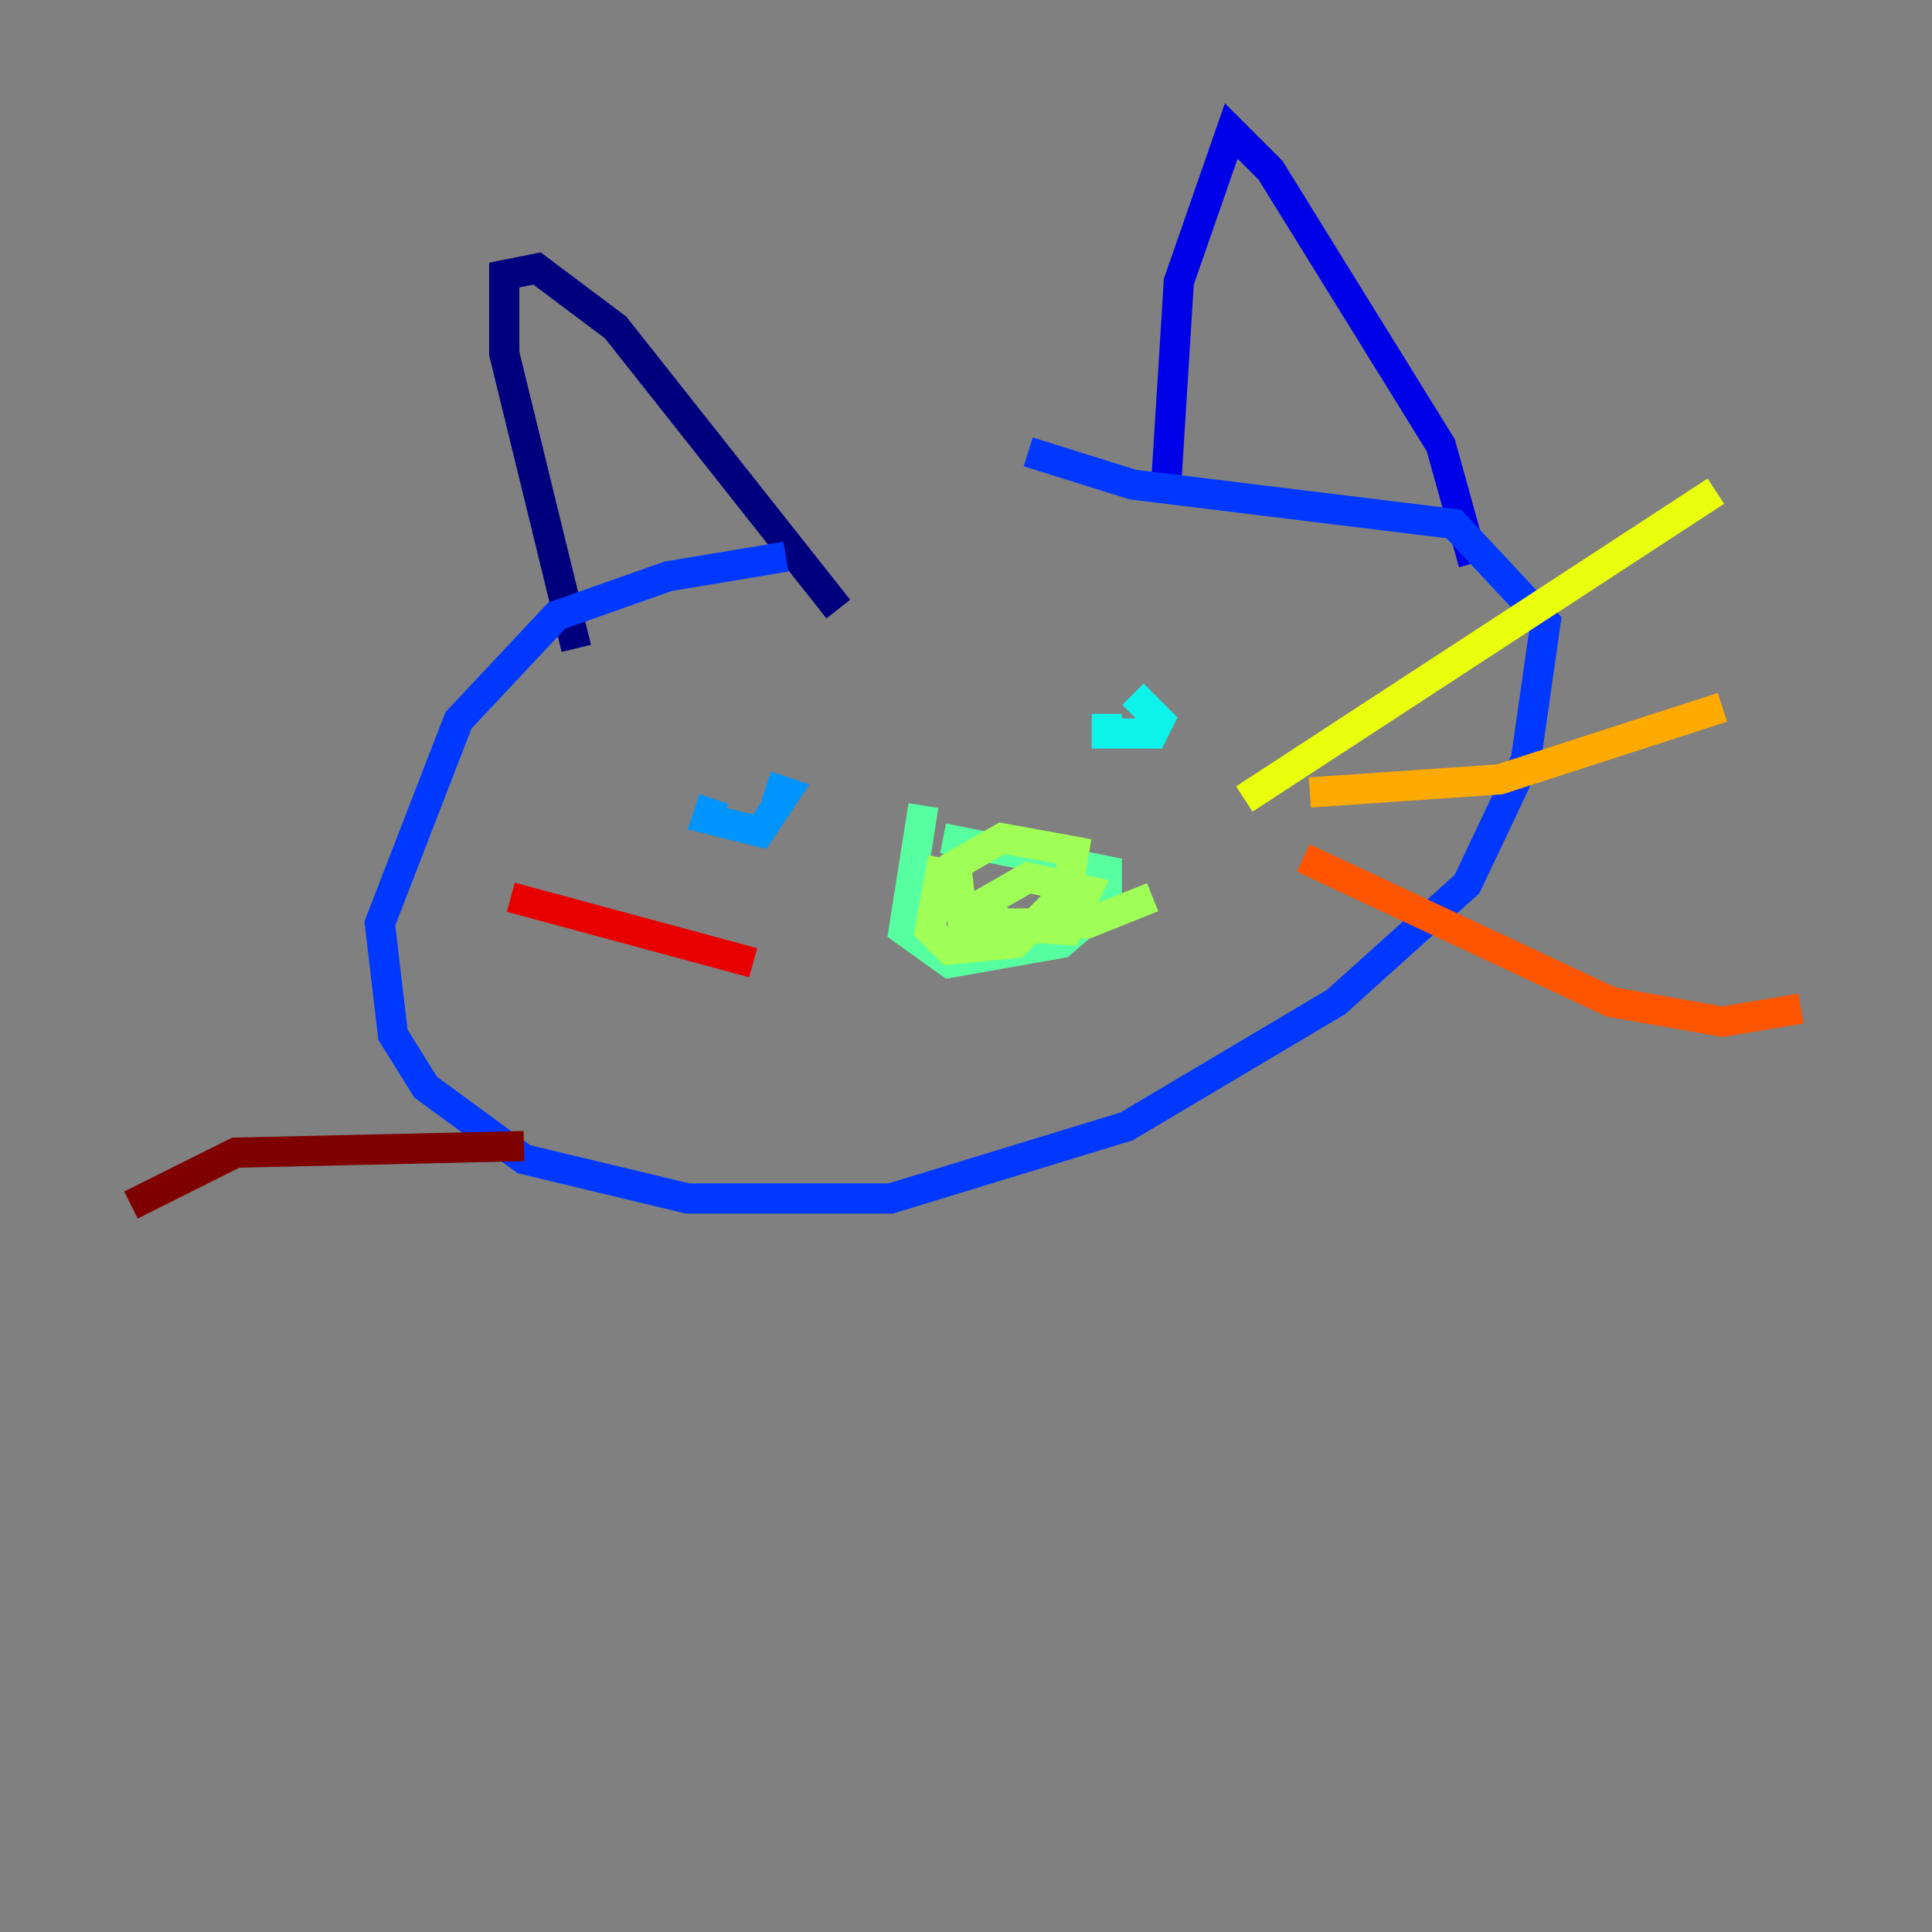 <?xml version="1.0" encoding="utf-8" ?>
<svg baseProfile="tiny" height="128" version="1.2" viewBox="0,0,128,128" width="128" xmlns="http://www.w3.org/2000/svg" xmlns:ev="http://www.w3.org/2001/xml-events" xmlns:xlink="http://www.w3.org/1999/xlink"><rect x="0" y="0" width="128" height="128" fill="#808080" stroke="none"/><defs /><polyline fill="none" points="38.183,42.956 33.41,23.43 33.41,18.224 35.58,17.79 40.786,21.695 55.539,40.352" stroke="#00007f" stroke-width="2" /><polyline fill="none" points="77.234,32.542 78.102,18.658 81.573,8.678 84.176,11.281 95.458,29.505 97.627,37.315" stroke="#0000e8" stroke-width="2" /><polyline fill="none" points="52.068,36.881 44.258,38.183 36.881,40.786 30.373,47.729 25.166,61.18 26.034,68.556 28.203,72.027 34.712,76.8 45.559,79.403 59.01,79.403 74.63,74.63 88.515,66.386 97.193,58.576 101.098,50.332 102.4,41.22 96.325,34.712 75.064,32.108 68.122,29.939" stroke="#0038ff" stroke-width="2" /><polyline fill="none" points="47.295,52.936 46.861,54.237 50.332,55.105 52.068,52.502 50.766,52.068" stroke="#0094ff" stroke-width="2" /><polyline fill="none" points="73.329,47.295 73.329,48.597 76.366,48.597 76.8,47.729 75.064,45.993" stroke="#0cf4ea" stroke-width="2" /><polyline fill="none" points="61.18,53.37 59.878,61.614 62.915,63.783 70.291,62.481 73.329,59.878 73.329,57.709 62.481,55.539" stroke="#56ffa0" stroke-width="2" /><polyline fill="none" points="62.481,56.841 61.614,61.614 62.915,62.915 67.254,62.481 70.725,59.01 71.159,56.407 66.386,55.539 63.349,57.275 63.783,61.18 70.725,61.614 72.027,59.01 68.122,58.142 65.085,59.878 66.386,61.18 72.027,61.18 76.366,59.444" stroke="#a0ff56" stroke-width="2" /><polyline fill="none" points="82.441,52.936 113.681,32.542" stroke="#eaff0c" stroke-width="2" /><polyline fill="none" points="86.78,52.502 99.363,51.634 114.115,46.861" stroke="#ffaa00" stroke-width="2" /><polyline fill="none" points="86.346,56.841 106.739,66.386 114.115,67.688 119.322,66.82" stroke="#ff5500" stroke-width="2" /><polyline fill="none" points="49.898,63.783 33.844,59.444" stroke="#e80000" stroke-width="2" /><polyline fill="none" points="34.712,75.932 15.62,76.366 8.678,79.837" stroke="#7f0000" stroke-width="2" /></svg>